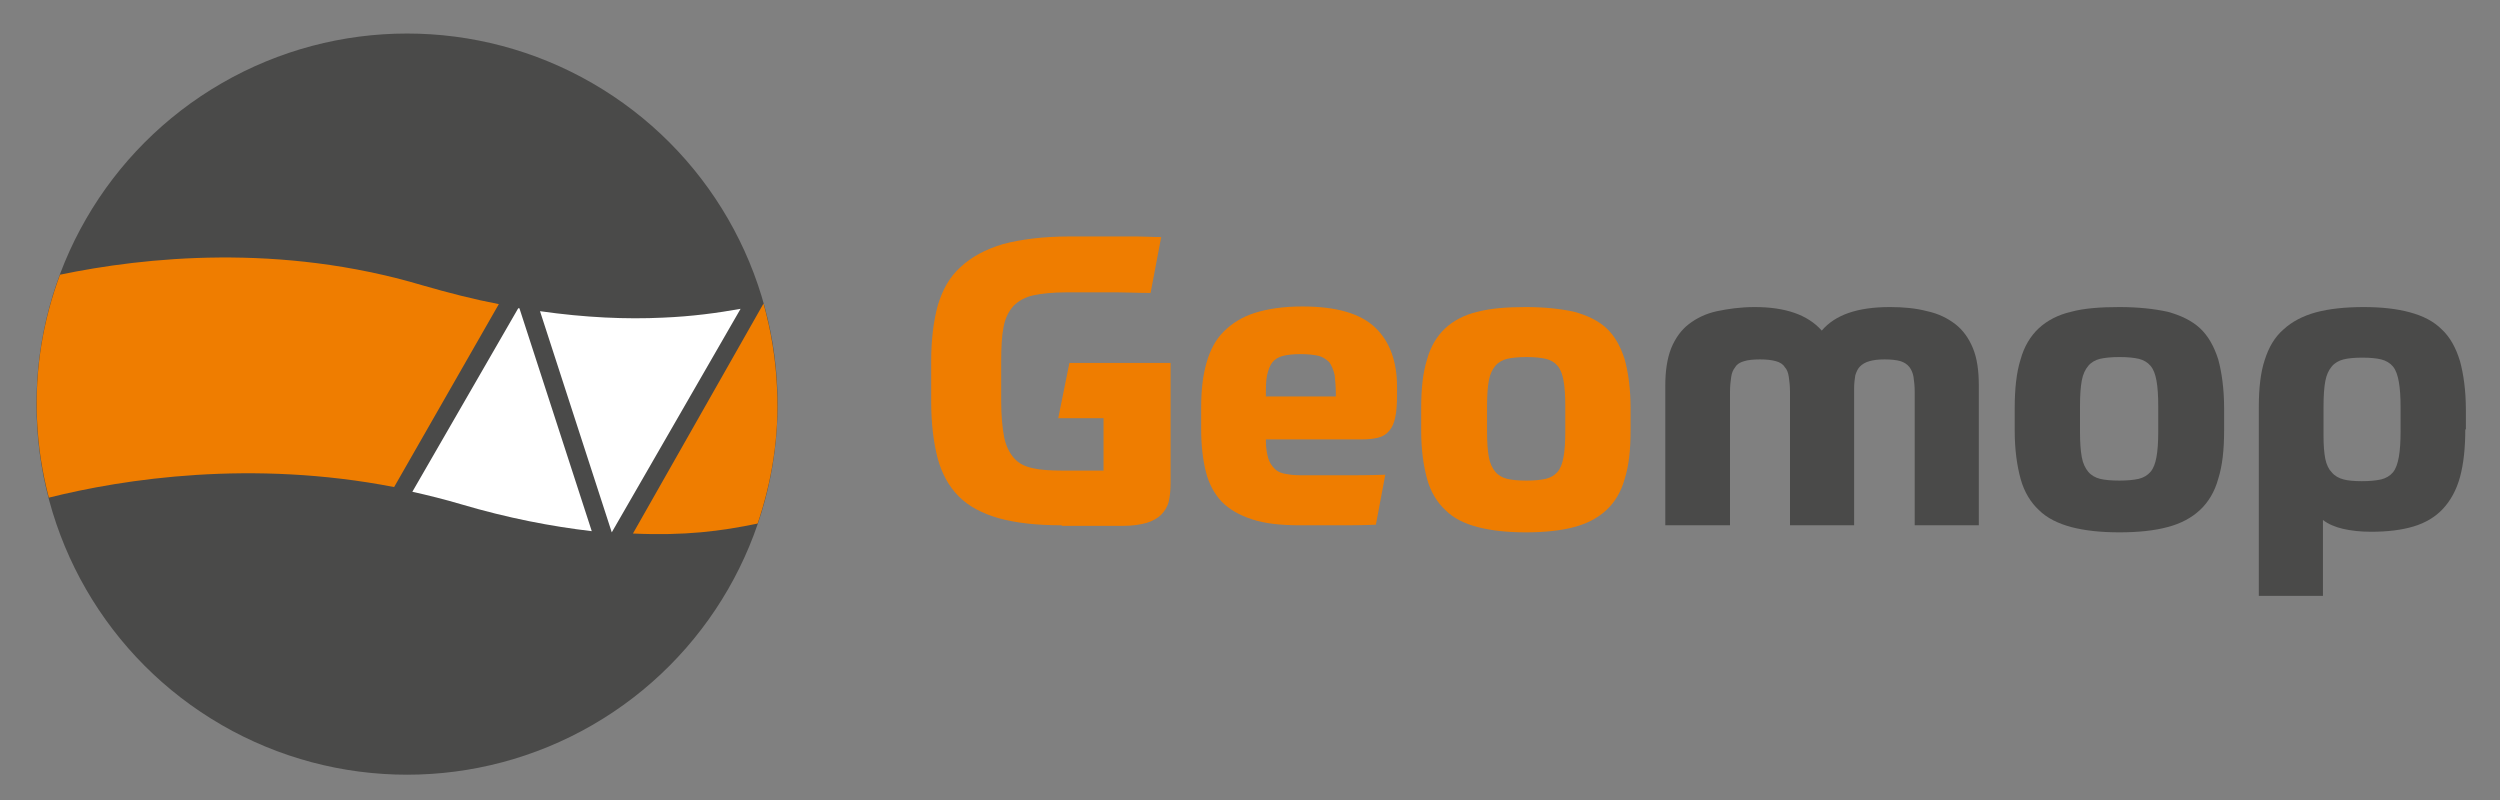 <?xml version="1.0" encoding="utf-8"?>
<!-- Generator: Adobe Illustrator 22.1.0, SVG Export Plug-In . SVG Version: 6.00 Build 0)  -->
<svg version="1.1" id="Vrstva_1" xmlns="http://www.w3.org/2000/svg" xmlns:xlink="http://www.w3.org/1999/xlink" x="0px" y="0px"
	 viewBox="0 0 425 136" style="enable-background:new 0 0 425 136;" xml:space="preserve">
<rect x="0" y="0" width="425" height="136" fill="#808080" stroke="none"/>
<style type="text/css">
	.st0{fill:#EF7D00;}
	.st1{fill:#4A4A49;}
	.st2{fill:#FFFFFF;}
</style>
<path class="st0" d="M180.5,89.3c-4.3,0-7.8-0.4-10.7-1.2c-2.8-0.8-5.1-2-6.8-3.7s-2.9-3.9-3.6-6.5c-0.7-2.7-1.1-5.9-1.1-9.7v-6.8
	c0-3.6,0.4-6.8,1.1-9.4c0.8-2.7,2-4.9,3.9-6.6c1.8-1.7,4.2-3,7.2-3.9c3-0.8,6.8-1.3,11.3-1.3c1.5,0,2.9,0,4.1,0s2.5,0,3.7,0
	s2.4,0,3.7,0c1.2,0,2.6,0.1,4.1,0.1l-1.8,9.5c-2.2,0-4-0.1-5.5-0.1s-2.9,0-4,0s-2,0-2.8,0s-1.5,0-2.1,0c-2.2,0-4.1,0.2-5.5,0.5
	s-2.5,0.9-3.4,1.8c-0.8,0.9-1.4,2-1.7,3.6c-0.3,1.5-0.4,3.5-0.4,6v6.5c0,2.6,0.2,4.6,0.5,6.2c0.3,1.5,0.9,2.7,1.7,3.6
	c0.8,0.9,1.8,1.4,3.2,1.7c1.3,0.3,3,0.4,5,0.4h7v-8.9h-7.7l1.9-9.4H199v20.4c0,1.2-0.1,2.2-0.3,3.1c-0.2,0.9-0.7,1.7-1.3,2.3
	c-0.6,0.6-1.5,1.1-2.5,1.4c-1.1,0.3-2.4,0.5-4.1,0.5h-10.3V89.3z"/>
<path class="st0" d="M215.2,75c0,1.2,0.2,2.2,0.4,2.9c0.2,0.7,0.6,1.3,1.1,1.8s1.2,0.8,2.1,0.9c0.9,0.2,2,0.2,3.3,0.2
	c1.9,0,3.9,0,6.1,0s4.6,0,7.3-0.1l-1.6,8.5c-2.3,0.1-4.4,0.1-6.4,0.1s-4.1,0-6.5,0c-3.3,0-6-0.3-8.1-1c-2.2-0.7-3.9-1.7-5.2-3
	c-1.3-1.4-2.2-3.1-2.7-5.1s-0.8-4.4-0.8-7.2v-3.8c0-2.9,0.3-5.4,0.9-7.5s1.5-3.9,2.9-5.3s3.1-2.5,5.3-3.2c2.2-0.7,4.9-1.1,8.1-1.1
	c5.8,0,9.9,1.2,12.4,3.6s3.7,5.8,3.7,10.1v1.4c0,1.5-0.1,2.8-0.3,3.7c-0.2,1-0.5,1.7-1,2.3c-0.5,0.6-1.1,1-1.9,1.2s-1.7,0.3-2.9,0.3
	h-16.2V75z M221.1,60.2c-1.2,0-2.2,0.1-3,0.3c-0.8,0.2-1.4,0.6-1.8,1.1s-0.7,1.3-0.9,2.2c-0.2,0.9-0.2,2.1-0.2,3.6h11.9
	c0-1.5-0.1-2.7-0.2-3.6c-0.2-0.9-0.5-1.6-0.9-2.2c-0.5-0.5-1.1-0.9-1.8-1.1C223.3,60.3,222.3,60.2,221.1,60.2z"/>
<path class="st0" d="M259.4,52.2c3.2,0,5.9,0.3,8.2,0.8c2.2,0.6,4.1,1.5,5.5,2.8s2.4,3.1,3.1,5.3c0.6,2.2,1,5,1,8.3v3.8
	c0,3.3-0.3,6-1,8.2c-0.6,2.2-1.7,4-3.1,5.3s-3.2,2.3-5.5,2.9c-2.2,0.6-5,0.9-8.2,0.9s-5.9-0.3-8.2-0.9s-4.1-1.5-5.5-2.9
	c-1.4-1.3-2.5-3.1-3.1-5.3c-0.6-2.2-1-4.9-1-8.2v-3.8c0-3.3,0.3-6.1,1-8.3c0.6-2.2,1.7-4,3.1-5.3s3.3-2.3,5.5-2.8
	C253.5,52.4,256.2,52.2,259.4,52.2z M266.1,69c0-1.8-0.1-3.2-0.3-4.3c-0.2-1.1-0.5-1.9-1-2.5s-1.2-1-2-1.2c-0.9-0.2-1.9-0.3-3.3-0.3
	c-1.3,0-2.4,0.1-3.3,0.3c-0.8,0.2-1.5,0.6-2,1.2s-0.9,1.4-1.1,2.5s-0.3,2.5-0.3,4.3v4.4c0,1.8,0.1,3.2,0.3,4.3
	c0.2,1.1,0.6,1.9,1.1,2.5s1.2,1,2,1.2s1.9,0.3,3.3,0.3c1.3,0,2.4-0.1,3.3-0.3c0.8-0.2,1.5-0.6,2-1.2s0.8-1.4,1-2.5s0.3-2.5,0.3-4.3
	V69z"/>
<path class="st1" d="M283.1,89.3V65.6c0-2.5,0.3-4.6,1-6.4c0.7-1.7,1.7-3.1,3-4.1s2.9-1.8,4.8-2.2c1.9-0.4,4-0.7,6.4-0.7
	c5.2,0,9,1.3,11.4,4c2.3-2.7,6.1-4,11.6-4c2.3,0,4.4,0.2,6.3,0.7c1.9,0.4,3.5,1.2,4.8,2.2s2.3,2.4,3,4.1s1,3.8,1,6.4v23.7h-10.9
	V66.6c0-1-0.1-1.8-0.2-2.5s-0.4-1.3-0.7-1.7c-0.4-0.5-0.9-0.8-1.5-1c-0.7-0.2-1.6-0.3-2.7-0.3s-1.9,0.1-2.6,0.3
	c-0.7,0.2-1.2,0.5-1.6,0.9s-0.6,0.9-0.8,1.5c-0.1,0.6-0.2,1.4-0.2,2.2v23.3h-10.9V66.6c0-1-0.1-1.8-0.2-2.5s-0.3-1.3-0.7-1.7
	c-0.3-0.5-0.8-0.8-1.5-1s-1.6-0.3-2.7-0.3s-2.1,0.1-2.7,0.3c-0.7,0.2-1.2,0.5-1.5,1c-0.4,0.5-0.6,1-0.7,1.7s-0.2,1.5-0.2,2.5v22.7
	L283.1,89.3L283.1,89.3z"/>
<path class="st1" d="M360.3,52.2c3.2,0,5.9,0.3,8.2,0.8c2.2,0.6,4.1,1.5,5.5,2.8s2.4,3.1,3.1,5.3c0.6,2.2,1,5,1,8.3v3.8
	c0,3.3-0.3,6-1,8.2c-0.6,2.2-1.7,4-3.1,5.3s-3.2,2.3-5.5,2.9c-2.2,0.6-5,0.9-8.2,0.9s-5.9-0.3-8.2-0.9c-2.2-0.6-4.1-1.5-5.5-2.9
	c-1.4-1.3-2.5-3.1-3.1-5.3c-0.6-2.2-1-4.9-1-8.2v-3.8c0-3.3,0.3-6.1,1-8.3c0.6-2.2,1.7-4,3.1-5.3s3.3-2.3,5.5-2.8
	C354.3,52.4,357.1,52.2,360.3,52.2z M366.9,69c0-1.8-0.1-3.2-0.3-4.3c-0.2-1.1-0.5-1.9-1-2.5s-1.2-1-2-1.2c-0.9-0.2-1.9-0.3-3.3-0.3
	c-1.3,0-2.4,0.1-3.3,0.3c-0.8,0.2-1.5,0.6-2,1.2s-0.9,1.4-1.1,2.5s-0.3,2.5-0.3,4.3v4.4c0,1.8,0.1,3.2,0.3,4.3
	c0.2,1.1,0.6,1.9,1.1,2.5s1.2,1,2,1.2s1.9,0.3,3.3,0.3c1.3,0,2.4-0.1,3.3-0.3c0.8-0.2,1.5-0.6,2-1.2s0.8-1.4,1-2.5s0.3-2.5,0.3-4.3
	V69z"/>
<path class="st1" d="M419.1,73c0,3.2-0.3,5.9-0.9,8.1s-1.6,4-2.9,5.4s-3,2.4-5,3s-4.4,0.9-7.2,0.9c-1.9,0-3.5-0.2-4.8-0.5
	s-2.5-0.8-3.4-1.5v12.9H384V69.1c0-3.1,0.3-5.8,1-7.9c0.7-2.2,1.7-3.9,3.2-5.2c1.4-1.3,3.3-2.3,5.5-2.9s5-0.9,8.1-0.9
	s5.7,0.3,7.9,0.9c2.2,0.6,4,1.5,5.4,2.9c1.4,1.3,2.4,3.1,3.1,5.4c0.6,2.2,1,5,1,8.3V73H419.1z M401.5,81.8c1.3,0,2.4-0.1,3.3-0.3
	c0.8-0.2,1.5-0.6,2-1.2s0.8-1.5,1-2.6s0.3-2.6,0.3-4.4v-4c0-1.8-0.1-3.3-0.3-4.4c-0.2-1.1-0.5-2-1-2.6s-1.2-1-2-1.2
	s-1.9-0.3-3.2-0.3c-1.3,0-2.4,0.1-3.2,0.3c-0.8,0.2-1.5,0.6-2,1.2s-0.9,1.4-1.1,2.5s-0.3,2.5-0.3,4.3v5c0,1.6,0.1,2.9,0.3,3.9
	c0.2,1,0.6,1.8,1.1,2.3c0.5,0.6,1.2,1,2,1.2C399.1,81.7,400.2,81.8,401.5,81.8z"/>
<ellipse class="st1" cx="69.2" cy="68.7" rx="63" ry="63"/>
<g>
	<path class="st2" d="M104,90.5l21.9-38c-3.9,0.7-8.3,1.3-13.2,1.5c-6.2,0.3-13.2,0-20.9-1.1L104,90.5z"/>
</g>
<g>
	<path class="st0" d="M84.8,51.7c-4.2-0.8-8.5-1.9-13-3.2c-24.2-7.2-47.2-4.8-61.6-1.8c-2.9,7.8-4.3,16.1-3.9,24.8
		c0.2,4.5,0.9,8.9,2,13.1c12.8-3.2,34.5-6.5,58.7-1.8L84.8,51.7z"/>
</g>
<g>
	<path class="st2" d="M88.3,52.4c-0.1,0-0.2,0-0.2,0l-18,31.2c2.7,0.6,5.5,1.3,8.2,2.1c8.1,2.4,15.5,3.8,22.3,4.6L88.3,52.4z"/>
</g>
<g>
	<path class="st0" d="M132.1,66.1c-0.2-5-1-9.8-2.3-14.5l0,0l-22.2,39.1c8.8,0.4,15-0.4,21.2-1.7C131.2,81.9,132.5,74.2,132.1,66.1z
		"/>
</g>
</svg>
